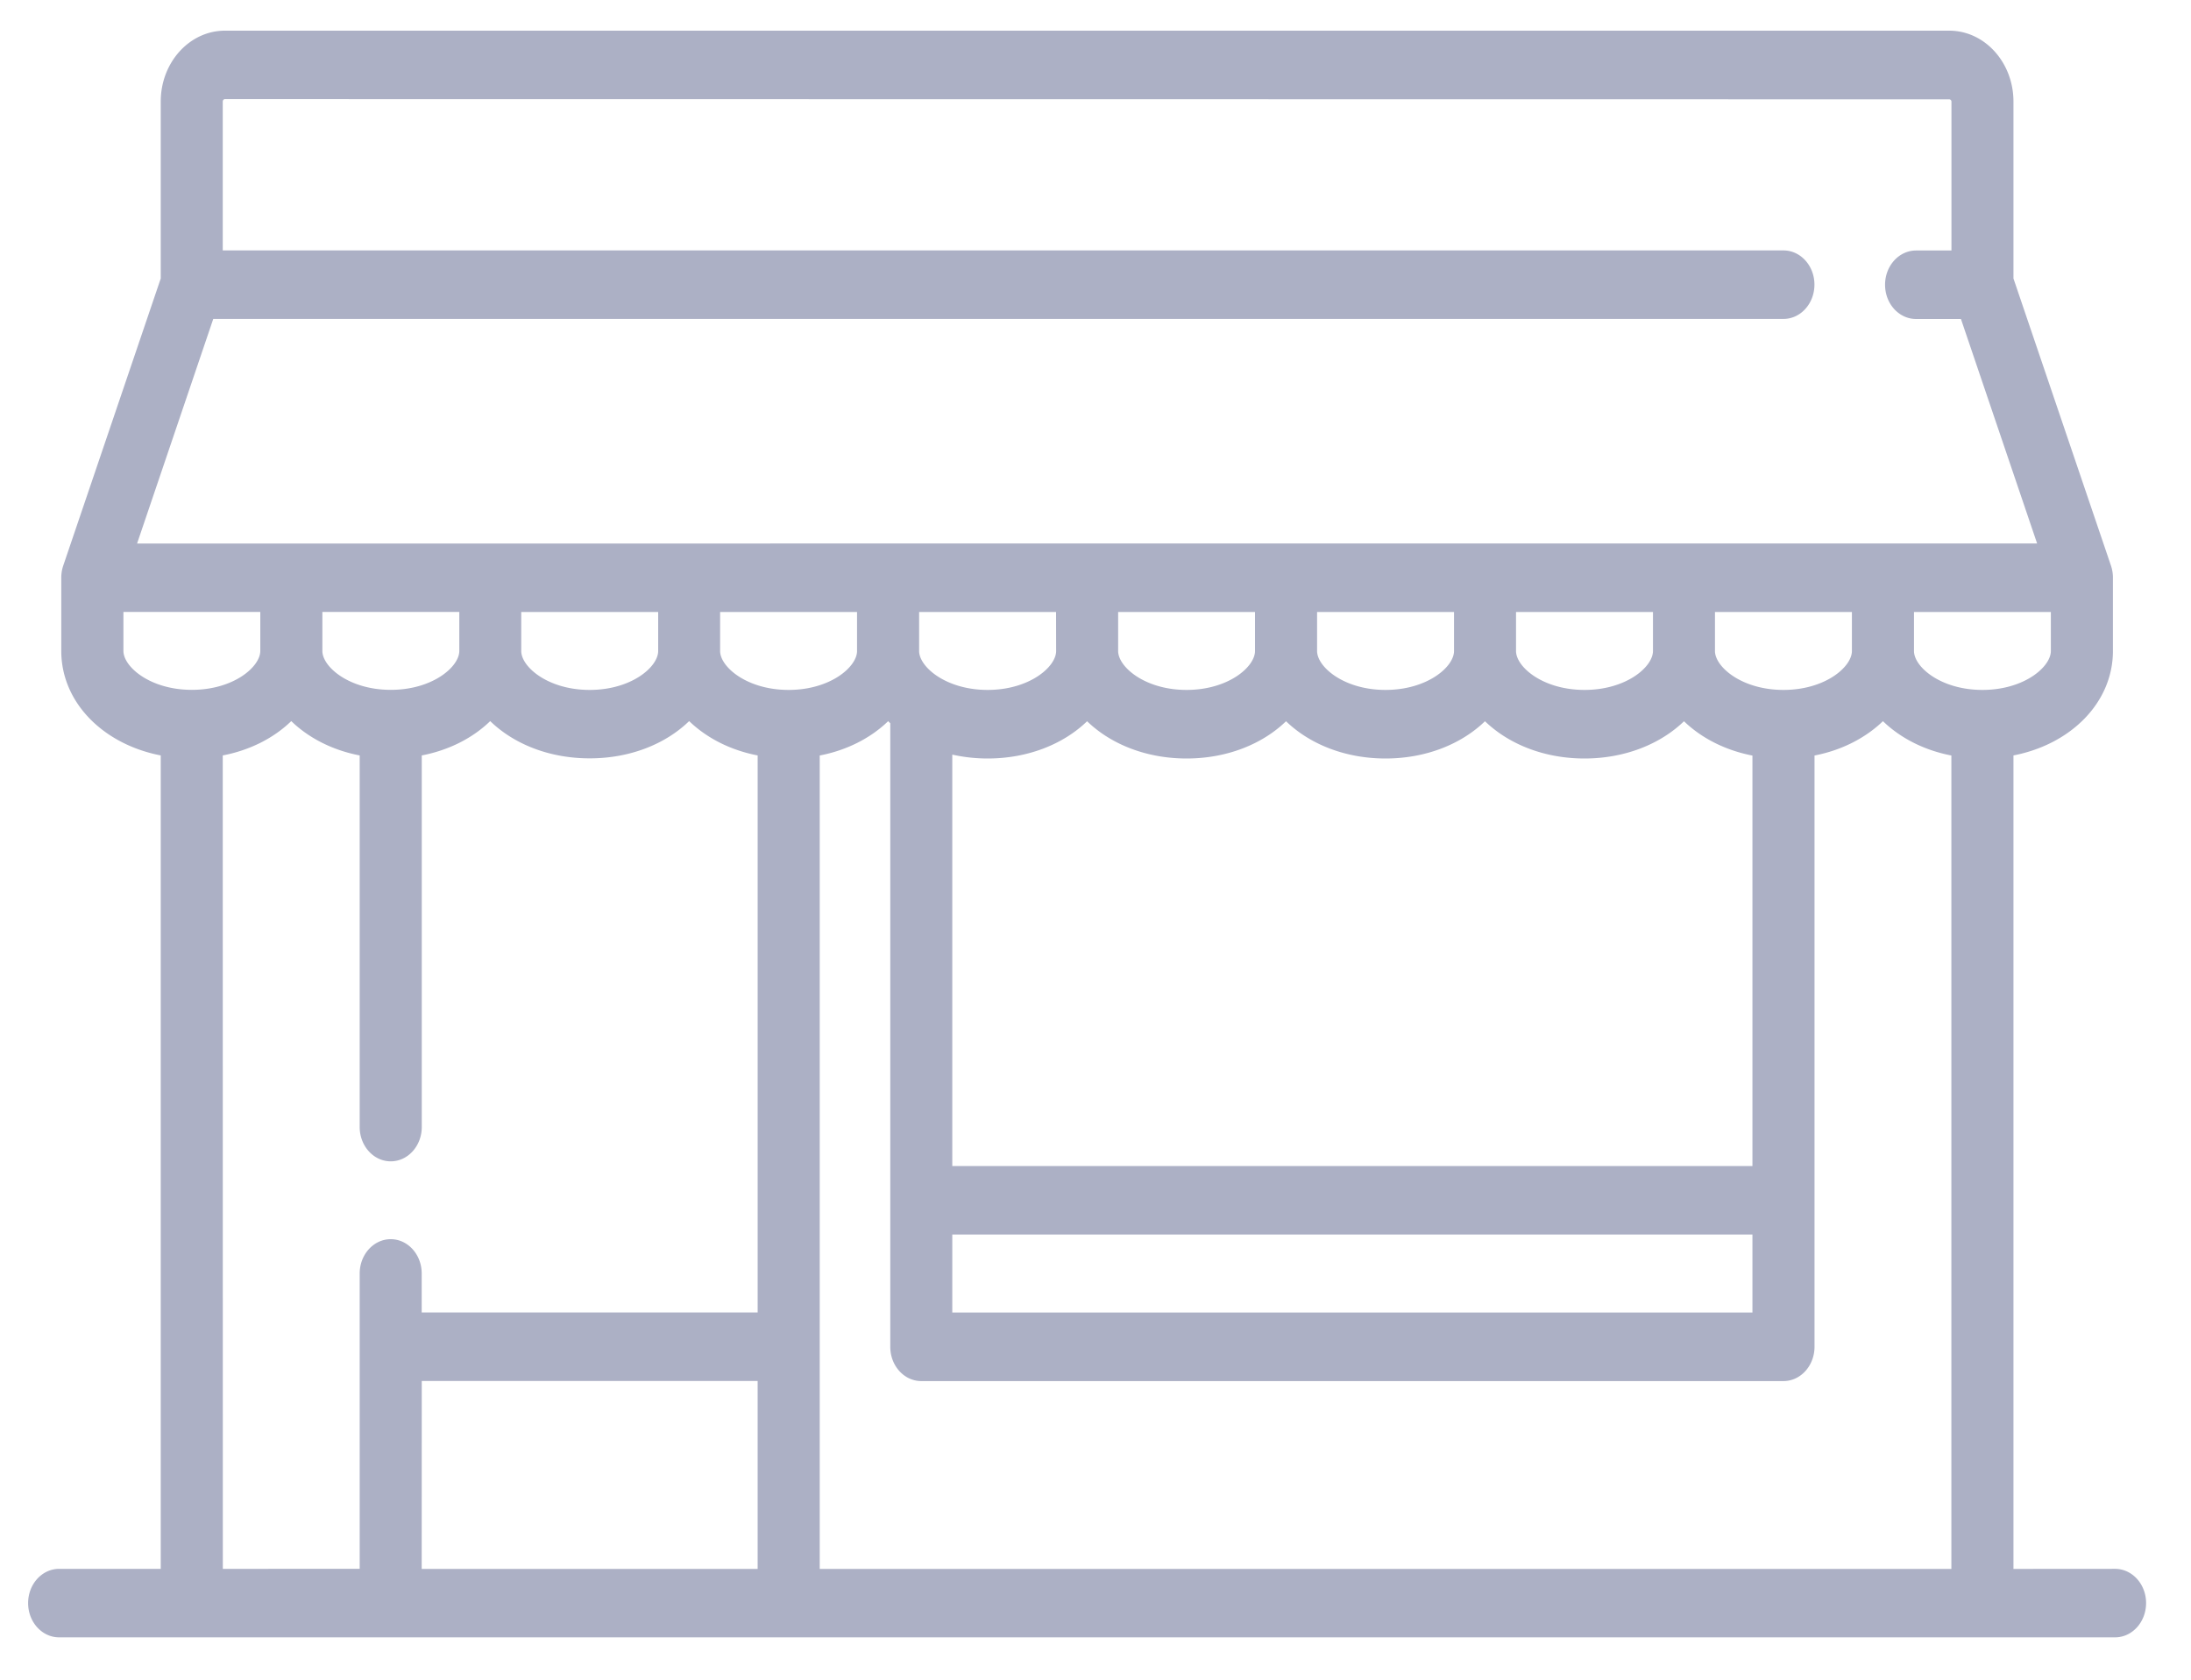 <svg xmlns="http://www.w3.org/2000/svg" width="30" height="23" viewBox="0 0 30 23"><g><g><path fill="#acb0c5" d="M3.05 10.344c.375-.072.7-.239.938-.47.239.231.563.398.937.47v5.088c0 .259.19.47.425.47s.425-.211.425-.47v-5.088c.374-.072.699-.239.937-.47.325.315.81.51 1.362.51s1.037-.195 1.362-.51c.24.231.564.398.938.47v7.627h-4.6v-.533c0-.26-.19-.47-.424-.47-.234 0-.425.21-.425.47v4.044H3.051zM1.69 8.913v-.534h1.874v.534c0 .217-.365.533-.937.533-.572 0-.937-.316-.937-.533zm3.661.533c-.572 0-.937-.316-.937-.533v-.534h1.875v.534c0 .217-.366.533-.938.533zM7.137 8.38h1.875v.534c0 .217-.365.533-.938.533-.572 0-.937-.316-.937-.533zm19.553-7.02c.016 0 .03.014.03.032v2.038h-.484c-.235 0-.425.21-.425.469 0 .26.19.469.425.469h.614l1.043 3.074H1.877L2.92 4.367h21.5c.234 0 .424-.21.424-.47 0-.258-.19-.468-.424-.468H3.05V1.39c0-.018.014-.033.03-.033zm1.391 7.554c0 .217-.365.533-.937.533-.572 0-.937-.316-.937-.533v-.534h1.874zm-13.62 0c0 .217-.366.533-.938.533s-.938-.316-.938-.533v-.534h1.875zm-1.422 7.99h10.956v1.068H13.039zm12.318-7.99c0 .217-.365.533-.937.533-.572 0-.938-.316-.938-.533v-.534h1.875zm-2.724 0c0 .217-.365.533-.937.533-.573 0-.938-.316-.938-.533v-.534h1.875zm-2.724 0c0 .217-.366.533-.938.533s-.937-.316-.937-.533v-.534h1.875v.534zm-3.662 1.472c.552 0 1.037-.196 1.362-.51.325.314.81.51 1.362.51s1.037-.196 1.362-.51c.326.314.811.51 1.362.51.552 0 1.037-.196 1.363-.51.238.23.563.397.937.47v5.62H13.039v-5.633c.154.034.316.053.484.053.551 0 1.037-.196 1.362-.51.325.314.81.51 1.362.51zm.937-1.472c0 .217-.365.533-.937.533-.572 0-.937-.316-.937-.533v-.534h1.874zm-5.96 1.431c.373-.072.698-.239.937-.47l.03.03-.001.012v8.525c0 .259.19.469.425.469H24.42c.234 0 .425-.21.425-.47v-8.096c.373-.072.698-.24.937-.47.238.23.563.398.937.47v11.138H11.224zM9.86 8.38h1.875v.534c0 .217-.365.533-.937.533-.572 0-.938-.316-.938-.533zM5.775 18.91h4.599v2.573h-4.6zm21.794 2.573V10.344c.79-.153 1.362-.727 1.362-1.431V7.91a.514.514 0 0 0-.027-.165l-1.335-3.932V1.391c0-.536-.394-.971-.879-.971H3.08c-.485 0-.879.435-.879.97v2.423L.866 7.745a.51.51 0 0 0-.027.165v1.003c0 .704.572 1.278 1.362 1.431v11.138H.81c-.235 0-.425.21-.425.469s.19.469.425.469h28.15c.235 0 .425-.21.425-.47 0-.258-.19-.468-.425-.468z"/></g></g></svg>